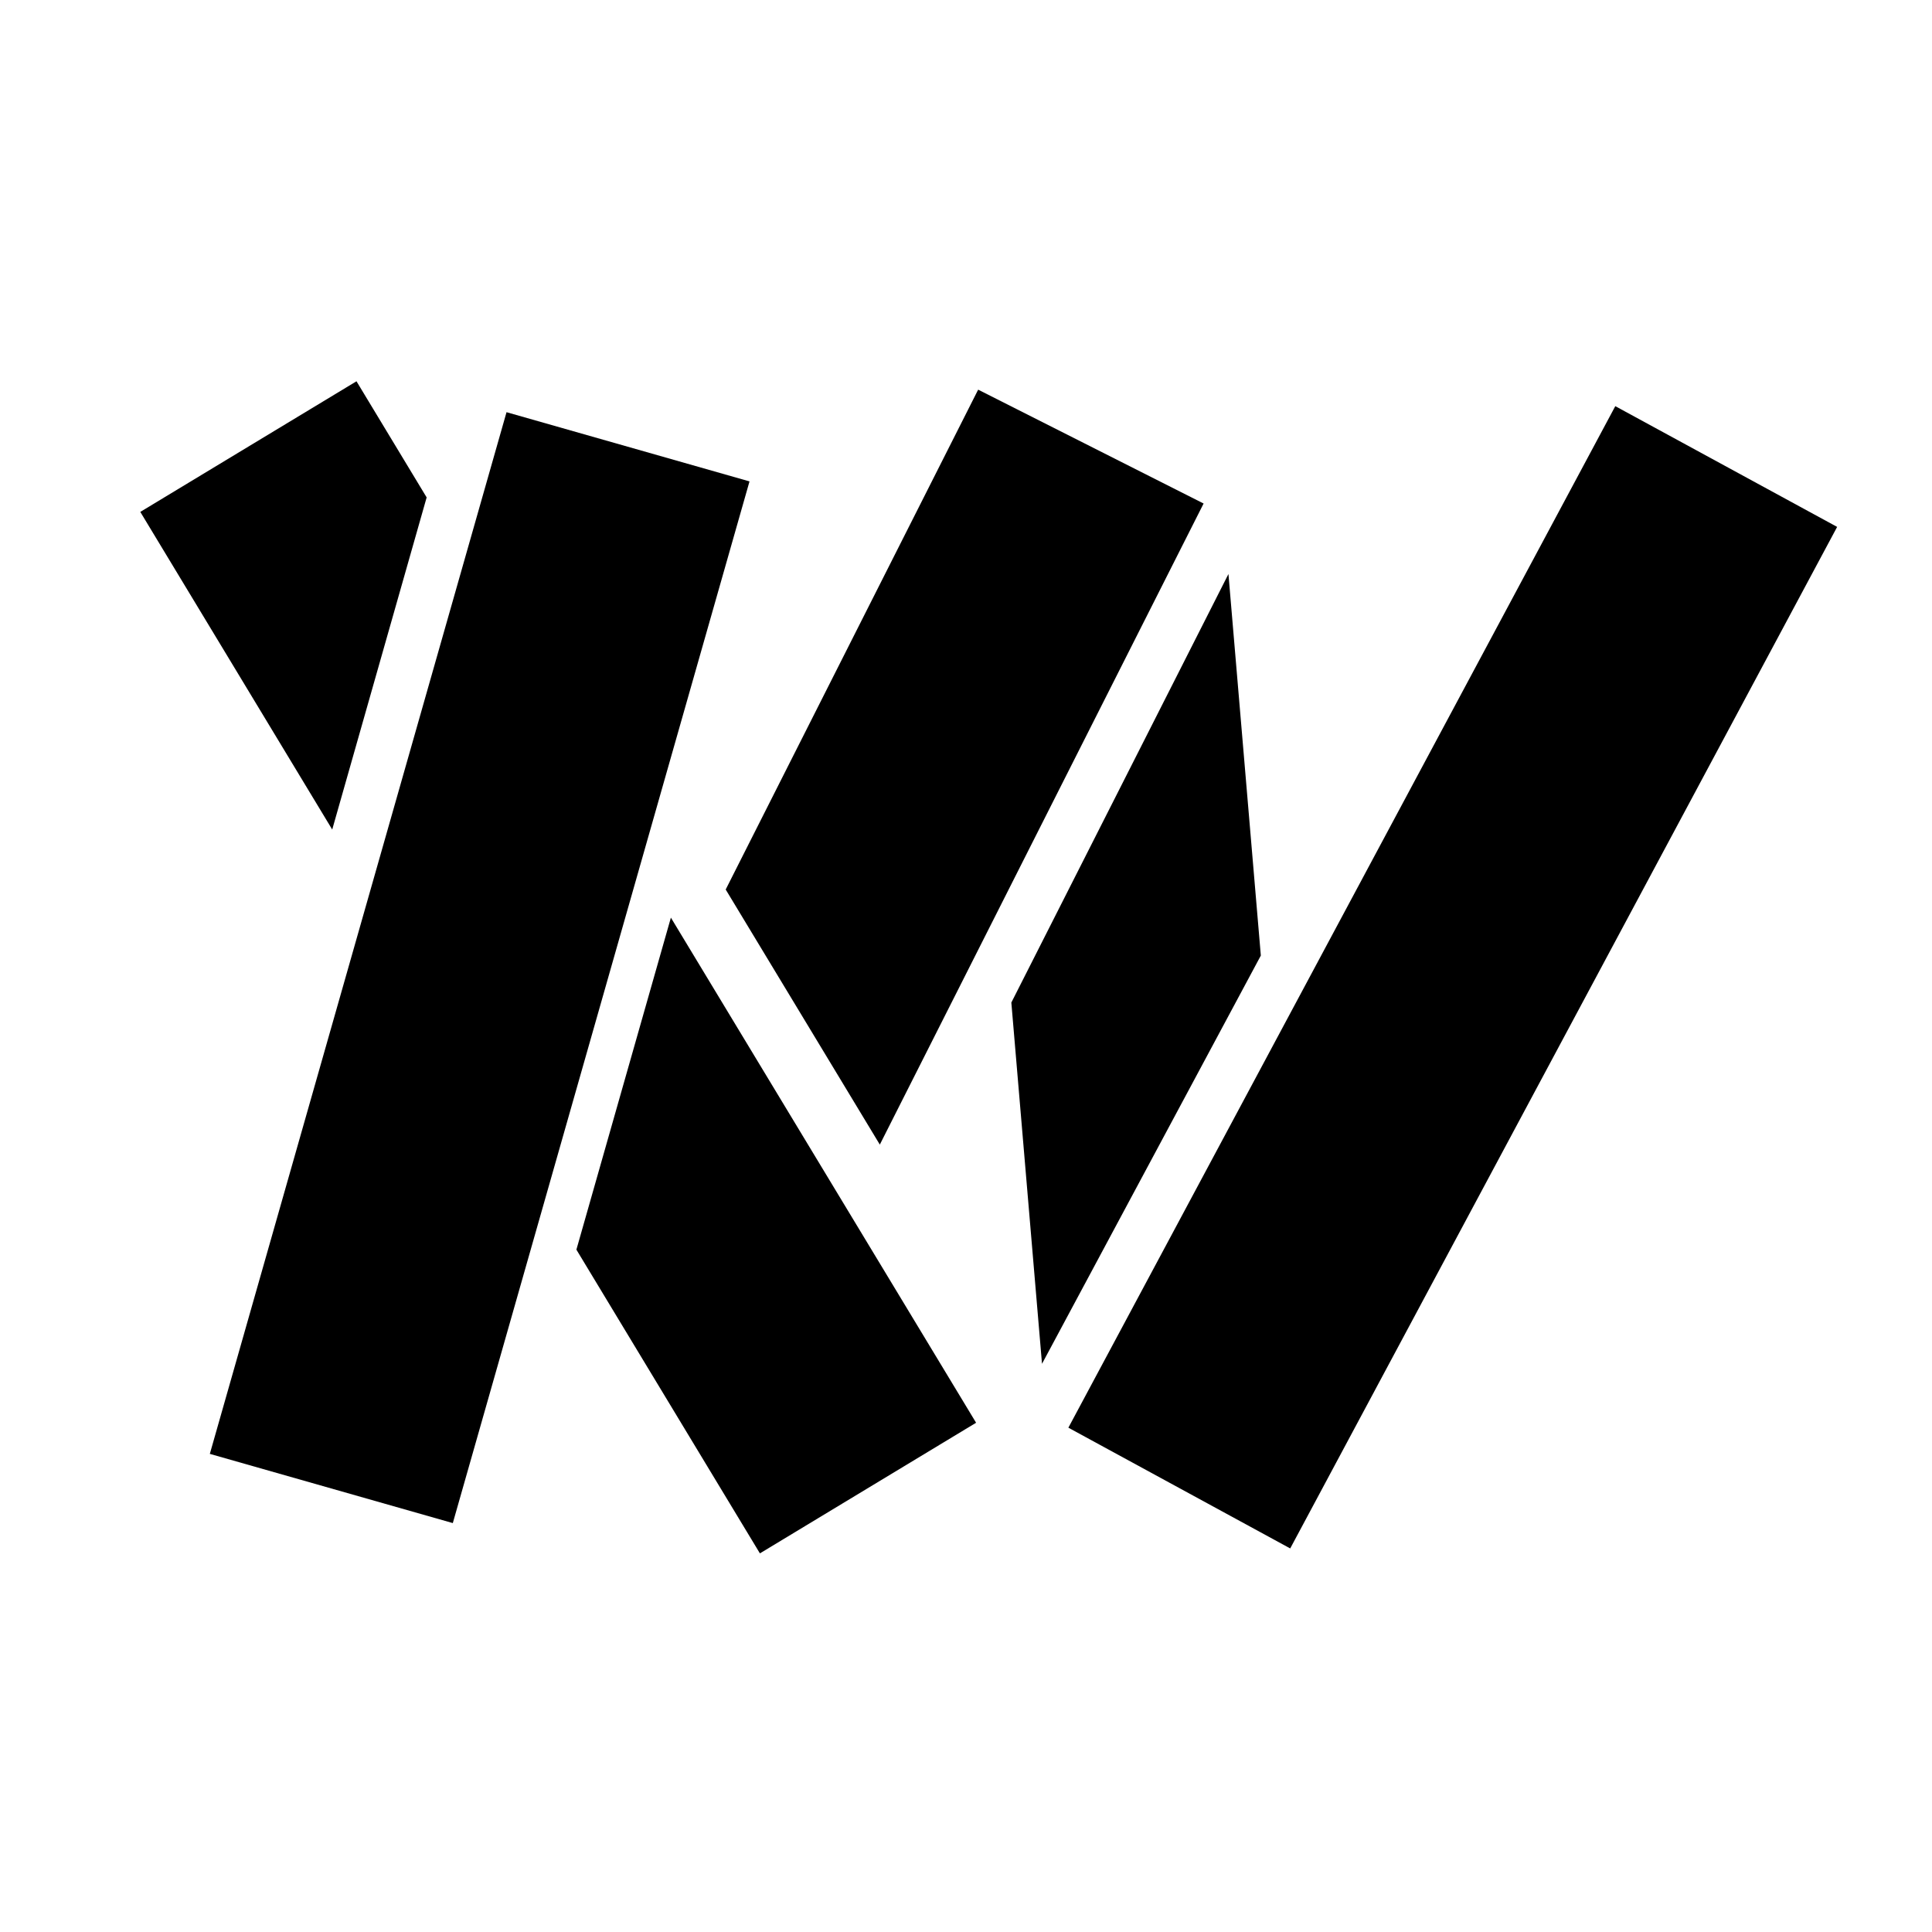 <?xml version="1.0" encoding="utf-8"?>
<!-- Generator: Adobe Illustrator 16.0.0, SVG Export Plug-In . SVG Version: 6.00 Build 0)  -->
<!DOCTYPE svg PUBLIC "-//W3C//DTD SVG 1.1//EN" "http://www.w3.org/Graphics/SVG/1.1/DTD/svg11.dtd">
<svg version="1.1" id="レイヤー_1" xmlns="http://www.w3.org/2000/svg" xmlns:xlink="http://www.w3.org/1999/xlink" x="0px"
	 y="0px" width="1000px" height="1000px" viewBox="0 0 1000 1000" enable-background="new 0 0 1000 1000" xml:space="preserve">
<g>
	<polygon points="539.34,705.903 523.467,518.925 635.84,297.11 652.604,494.594 	"/>
</g>
<polyline points="455.395,592.444 375.619,460.414 506.293,201.686 622.985,260.621 455.395,592.444 "/>
<g>
	
		<rect x="182.987" y="220.449" transform="matrix(0.962 0.274 -0.274 0.962 146.549 -48.861)" width="130.733" height="560.474"/>
</g>
<g>
	<polygon points="667.812,801.467 552.988,738.969 836.074,210.227 950.898,272.723 	"/>
</g>
<polyline points="220.835,257.463 171.957,429.367 171.957,429.367 72.62,264.959 184.514,197.349 220.835,257.463 "/>
<polyline points="505.224,736.412 393.328,804.022 298.34,646.812 347.251,474.973 "/>
</svg>
